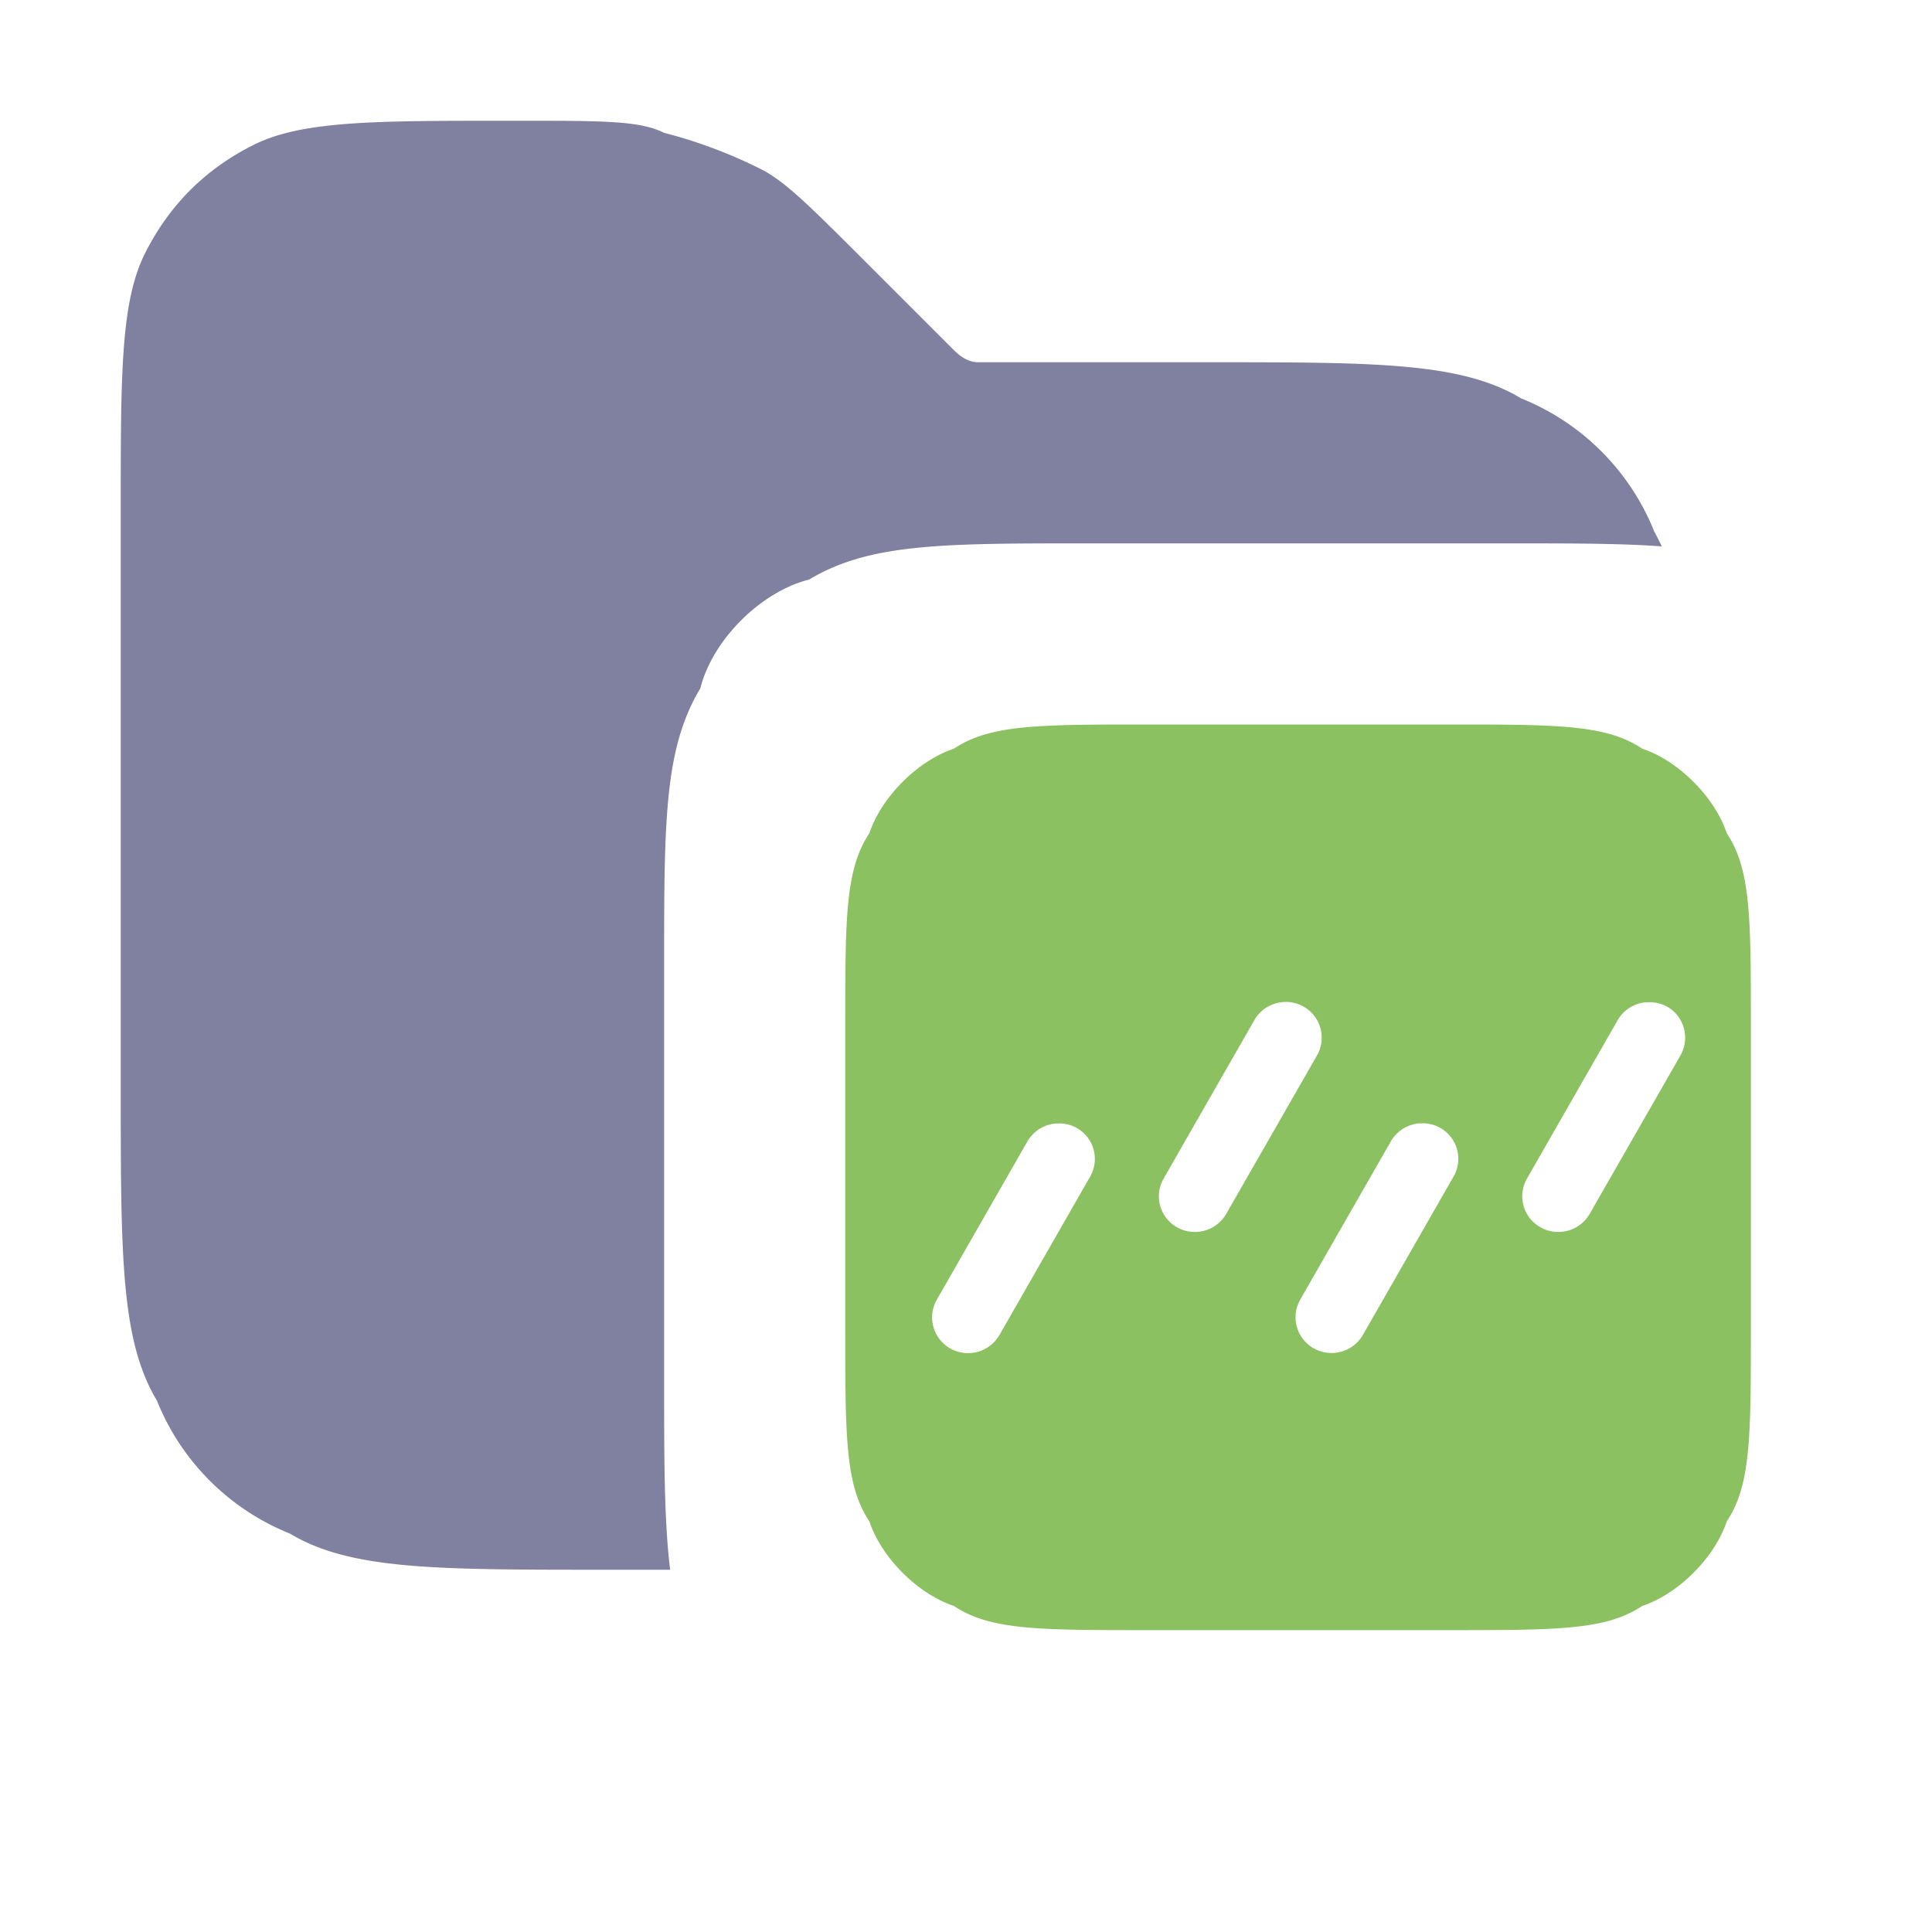 <svg xmlns="http://www.w3.org/2000/svg" xml:space="preserve" width="16" height="16" version="1.2"><path d="M4.2 1c-1.1 0-1.7 0-2.1.2q-.6.3-.9.9c-.2.4-.2 1-.2 2.1V9c0 1.4 0 2.1.3 2.6.2.5.6.9 1.1 1.1.5.3 1.2.3 2.6.3h.55c-.047-.378-.05-.848-.05-1.5V8c0-1.2 0-1.8.3-2.3.1-.4.5-.8.9-.9.5-.3 1.1-.3 2.3-.3h3.5c.522 0 .926 0 1.262.025q-.03-.064-.063-.125c-.2-.5-.6-.9-1.1-1.1C12.1 3 11.4 3 10 3H8.1q-.1 0-.2-.1l-.1-.1-.6-.6c-.5-.5-.7-.7-.9-.8a4 4 0 0 0-.8-.3C5.3 1 5 1 4.3 1Z" style="fill:#8080a0"/><path d="M9.5 6c-.9 0-1.3 0-1.6.2-.3.1-.6.4-.7.7-.2.3-.2.7-.2 1.6V11c0 .9 0 1.3.2 1.6.1.3.4.6.7.7.3.2.7.2 1.6.2H12c.9 0 1.3 0 1.6-.2.3-.1.6-.4.7-.7.2-.3.2-.7.2-1.6V8.5c0-.9 0-1.3-.2-1.6-.1-.3-.4-.6-.7-.7-.3-.2-.7-.2-1.6-.2zm1.123 2.299a.296.296 0 0 1 .283.443l-.75 1.309a.3.3 0 0 1-.408.113.294.294 0 0 1-.111-.404l.75-1.31a.3.3 0 0 1 .236-.151m3.012.002a.3.3 0 0 1 .17.035c.144.08.193.263.111.406l-.75 1.309a.3.3 0 0 1-.408.113.294.294 0 0 1-.112-.404l.75-1.31a.3.3 0 0 1 .239-.15M8.746 9.305a.294.294 0 0 1 .281.441l-.75 1.31a.3.3 0 0 1-.406.112.295.295 0 0 1-.113-.404l.75-1.31a.3.3 0 0 1 .238-.15m3.01 0a.294.294 0 0 1 .281.441l-.75 1.31a.3.3 0 0 1-.406.112.295.295 0 0 1-.113-.404l.75-1.31a.3.3 0 0 1 .238-.15" style="fill:#8cc162"/></svg>